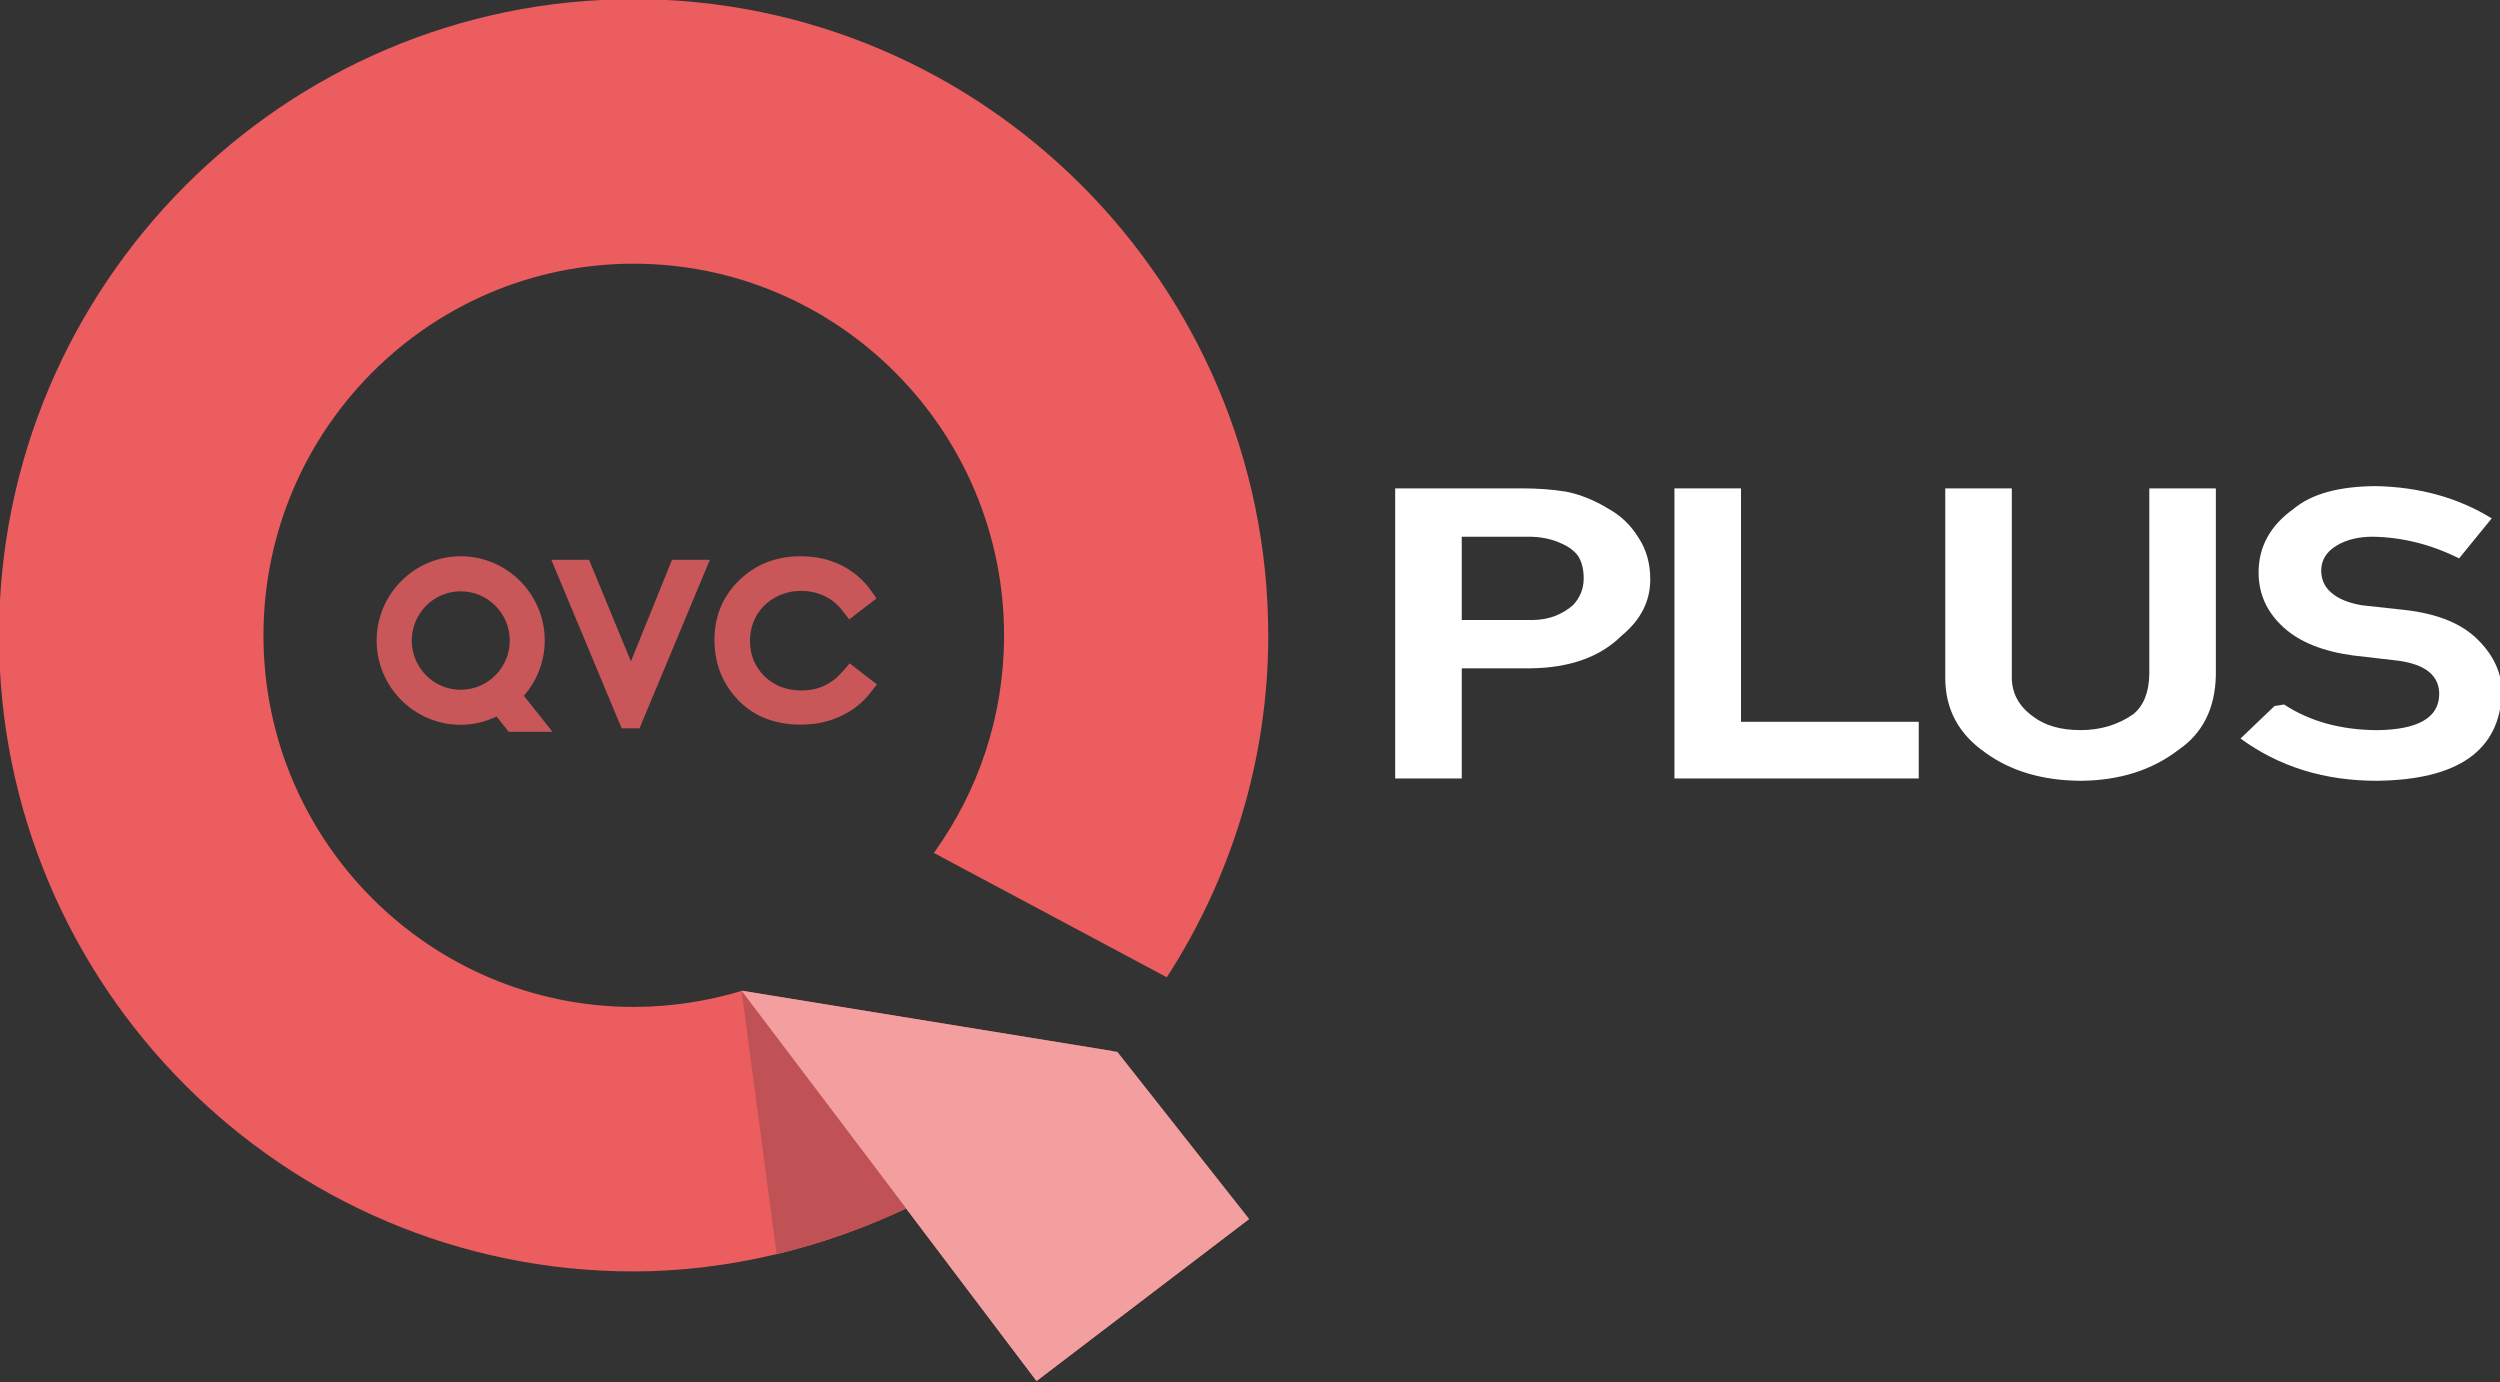 <svg height="292.8pt" viewBox="0 0 529.671 292.8" width="529.671pt" xmlns="http://www.w3.org/2000/svg"><rect x="0" y="0" width="529.671" height="292.8" fill="#333333" stroke="none"/><g transform="matrix(10.529 0 0 10.529 -4618.85 -4035.866)"><path d="m461.159 404.49-7.548-1.229.001.001 3.304 4.371 2.62 3.466 4.27-3.254-2.647-3.356z" fill="#f6988d"/><path d="m0 0c .716.173 1.415.42 2.072.732l-2.362 3.125-.281.371z" fill="#b95858" transform="matrix(1.25 0 0 -1.25 454.293 408.545)"/><g fill="#c95759"><path d="m0 0-.179.138-.125.097-.105-.121c-.181-.212-.399-.315-.666-.315-.245 0-.44.074-.599.227-.158.156-.235.343-.235.572 0 .149.036.286.107.409.069.118.164.213.294.287.13.071.266.108.418.108.139 0 .267-.029.382-.084s.212-.135.293-.242l.104-.134.132.104.179.136.128.099-.094.132c-.121.169-.283.307-.478.404-.197.096-.408.142-.649.142-.393 0-.725-.128-.989-.385-.266-.26-.399-.581-.399-.957 0-.357.111-.666.33-.916.256-.301.615-.452 1.061-.452.235 0 .444.045.637.135.193.088.356.215.484.381l.103.132z" transform="matrix(1.25 0 0 -1.25 456.157 396.952)"/><path d="m0 0c .435 0 .79-.355.79-.793 0-.437-.355-.792-.79-.792s-.788.355-.788.792c0 .438.353.793.788.793m1.017-1.682c.215.246.336.561.336.889 0 .747-.606 1.357-1.353 1.357-.746 0-1.353-.61-1.353-1.357 0-.749.607-1.356 1.353-1.356.201 0 .397.047.578.134l.195-.247h.705z" transform="matrix(1.25 0 0 -1.25 447.949 395.208)"/><path d="m0 0-.662-1.635-.674 1.635h-.607l1.132-2.713h.287l1.133 2.713z" transform="matrix(1.25 0 0 -1.25 452.202 394.574)"/></g><path d="m0 0-5.95.967c-.552-.166-1.137-.259-1.743-.259-3.287 0-5.958 2.679-5.958 5.978 0 3.302 2.671 5.986 5.958 5.986 3.291 0 5.964-2.684 5.964-5.986 0-1.307-.42-2.514-1.13-3.499l3.75-2.002c1.052 1.627 1.633 3.531 1.633 5.501 0 5.644-4.583 10.245-10.217 10.245-5.633 0-10.215-4.601-10.215-10.245 0-5.646 4.582-10.236 10.215-10.236 1.513 0 3.065.378 4.435 1.036l3.245 2.496z" fill="#eb5d5e" transform="matrix(1.25 0 0 -1.25 461.044 404.456)"/><path d="m0 0 .565-4.237c.098.024.196.048.293.075.628.171 1.24.398 1.821.674z" fill="#c05255" transform="matrix(1.25 0 0 -1.25 453.601 403.249)"/><path d="m0 0 4.748-6.282 3.422 2.607-2.121 2.69z" fill="#f39e9f" transform="matrix(1.25 0 0 -1.25 453.602 403.244)"/></g><g fill="#fff" transform="matrix(.973 0 0 -.973 -285.438 539.812)"><path d="m611.652 437.921h14.062c2.986.056 5.598-.466 7.835-1.563 1.515-.677 2.67-1.568 3.464-2.673.794-1.282 1.192-2.885 1.192-4.809-0-2.282-.786-4.243-2.359-5.883-2.437-2.094-5.313-3.161-8.628-3.202h-15.566zm-14.493-52.637h14.493v23.979h14.99c8.582.118 15.197 2.495 19.844 7.13 4.142 3.412 6.213 7.489 6.213 12.231-0 3.478-.848 6.498-2.543 9.061-1.666 2.729-3.857 4.838-6.574 6.326-3.016 1.85-6.085 3.092-9.208 3.726-3.062.473-6.173.709-9.333.709h-27.881z"/><path d="m657.967 385.284h53.194v12.337h-38.701v50.825h-14.493z"/><path d="m716.936 406.949c.076-6.698 2.966-12.031 8.669-16 5.548-4.056 12.478-6.113 20.789-6.171 8.462.057 15.575 2.308 21.338 6.751 5.254 3.585 7.962 8.986 8.124 16.202v40.715h-14.493v-40.473c-.07-3.949-1.236-6.851-3.499-8.707-3.306-2.303-7.129-3.455-11.47-3.455-4.332 0-7.791.999-10.379 2.998-3 2.156-4.529 4.924-4.587 8.304v41.333h-14.493z"/><path d="m788.634 401.061-7.404-7.081c8.387-6.134 18.253-9.201 29.597-9.201 17.795.176 26.894 6.588 27.298 19.237-0 4.196-1.741 8.026-5.223 11.49-3.508 3.514-8.824 5.672-15.948 6.474-3.59.371-6.69.708-9.299 1.013-2.93.503-5.157 1.423-6.681 2.759-1.454 1.252-2.182 2.88-2.182 4.884.052 2.223 1.14 3.988 3.263 5.298 2.142 1.325 4.798 1.988 7.967 1.988 6.46-.107 12.725-1.681 18.797-4.72l7.108 8.717c-7.337 4.508-15.777 6.848-25.322 7.022-8.018-.059-13.961-1.712-17.826-4.959-5.077-3.621-7.616-8.235-7.616-13.84 0-4.689 1.815-8.679 5.444-11.971 3.49-3.174 8.536-5.209 15.137-6.106 3.684-.435 6.984-.817 9.901-1.144 5.965-.845 8.914-3.312 8.847-7.401-.124-5.045-4.645-7.619-13.564-7.721-7.877.054-14.616 1.917-20.216 5.59z"/></g></svg>